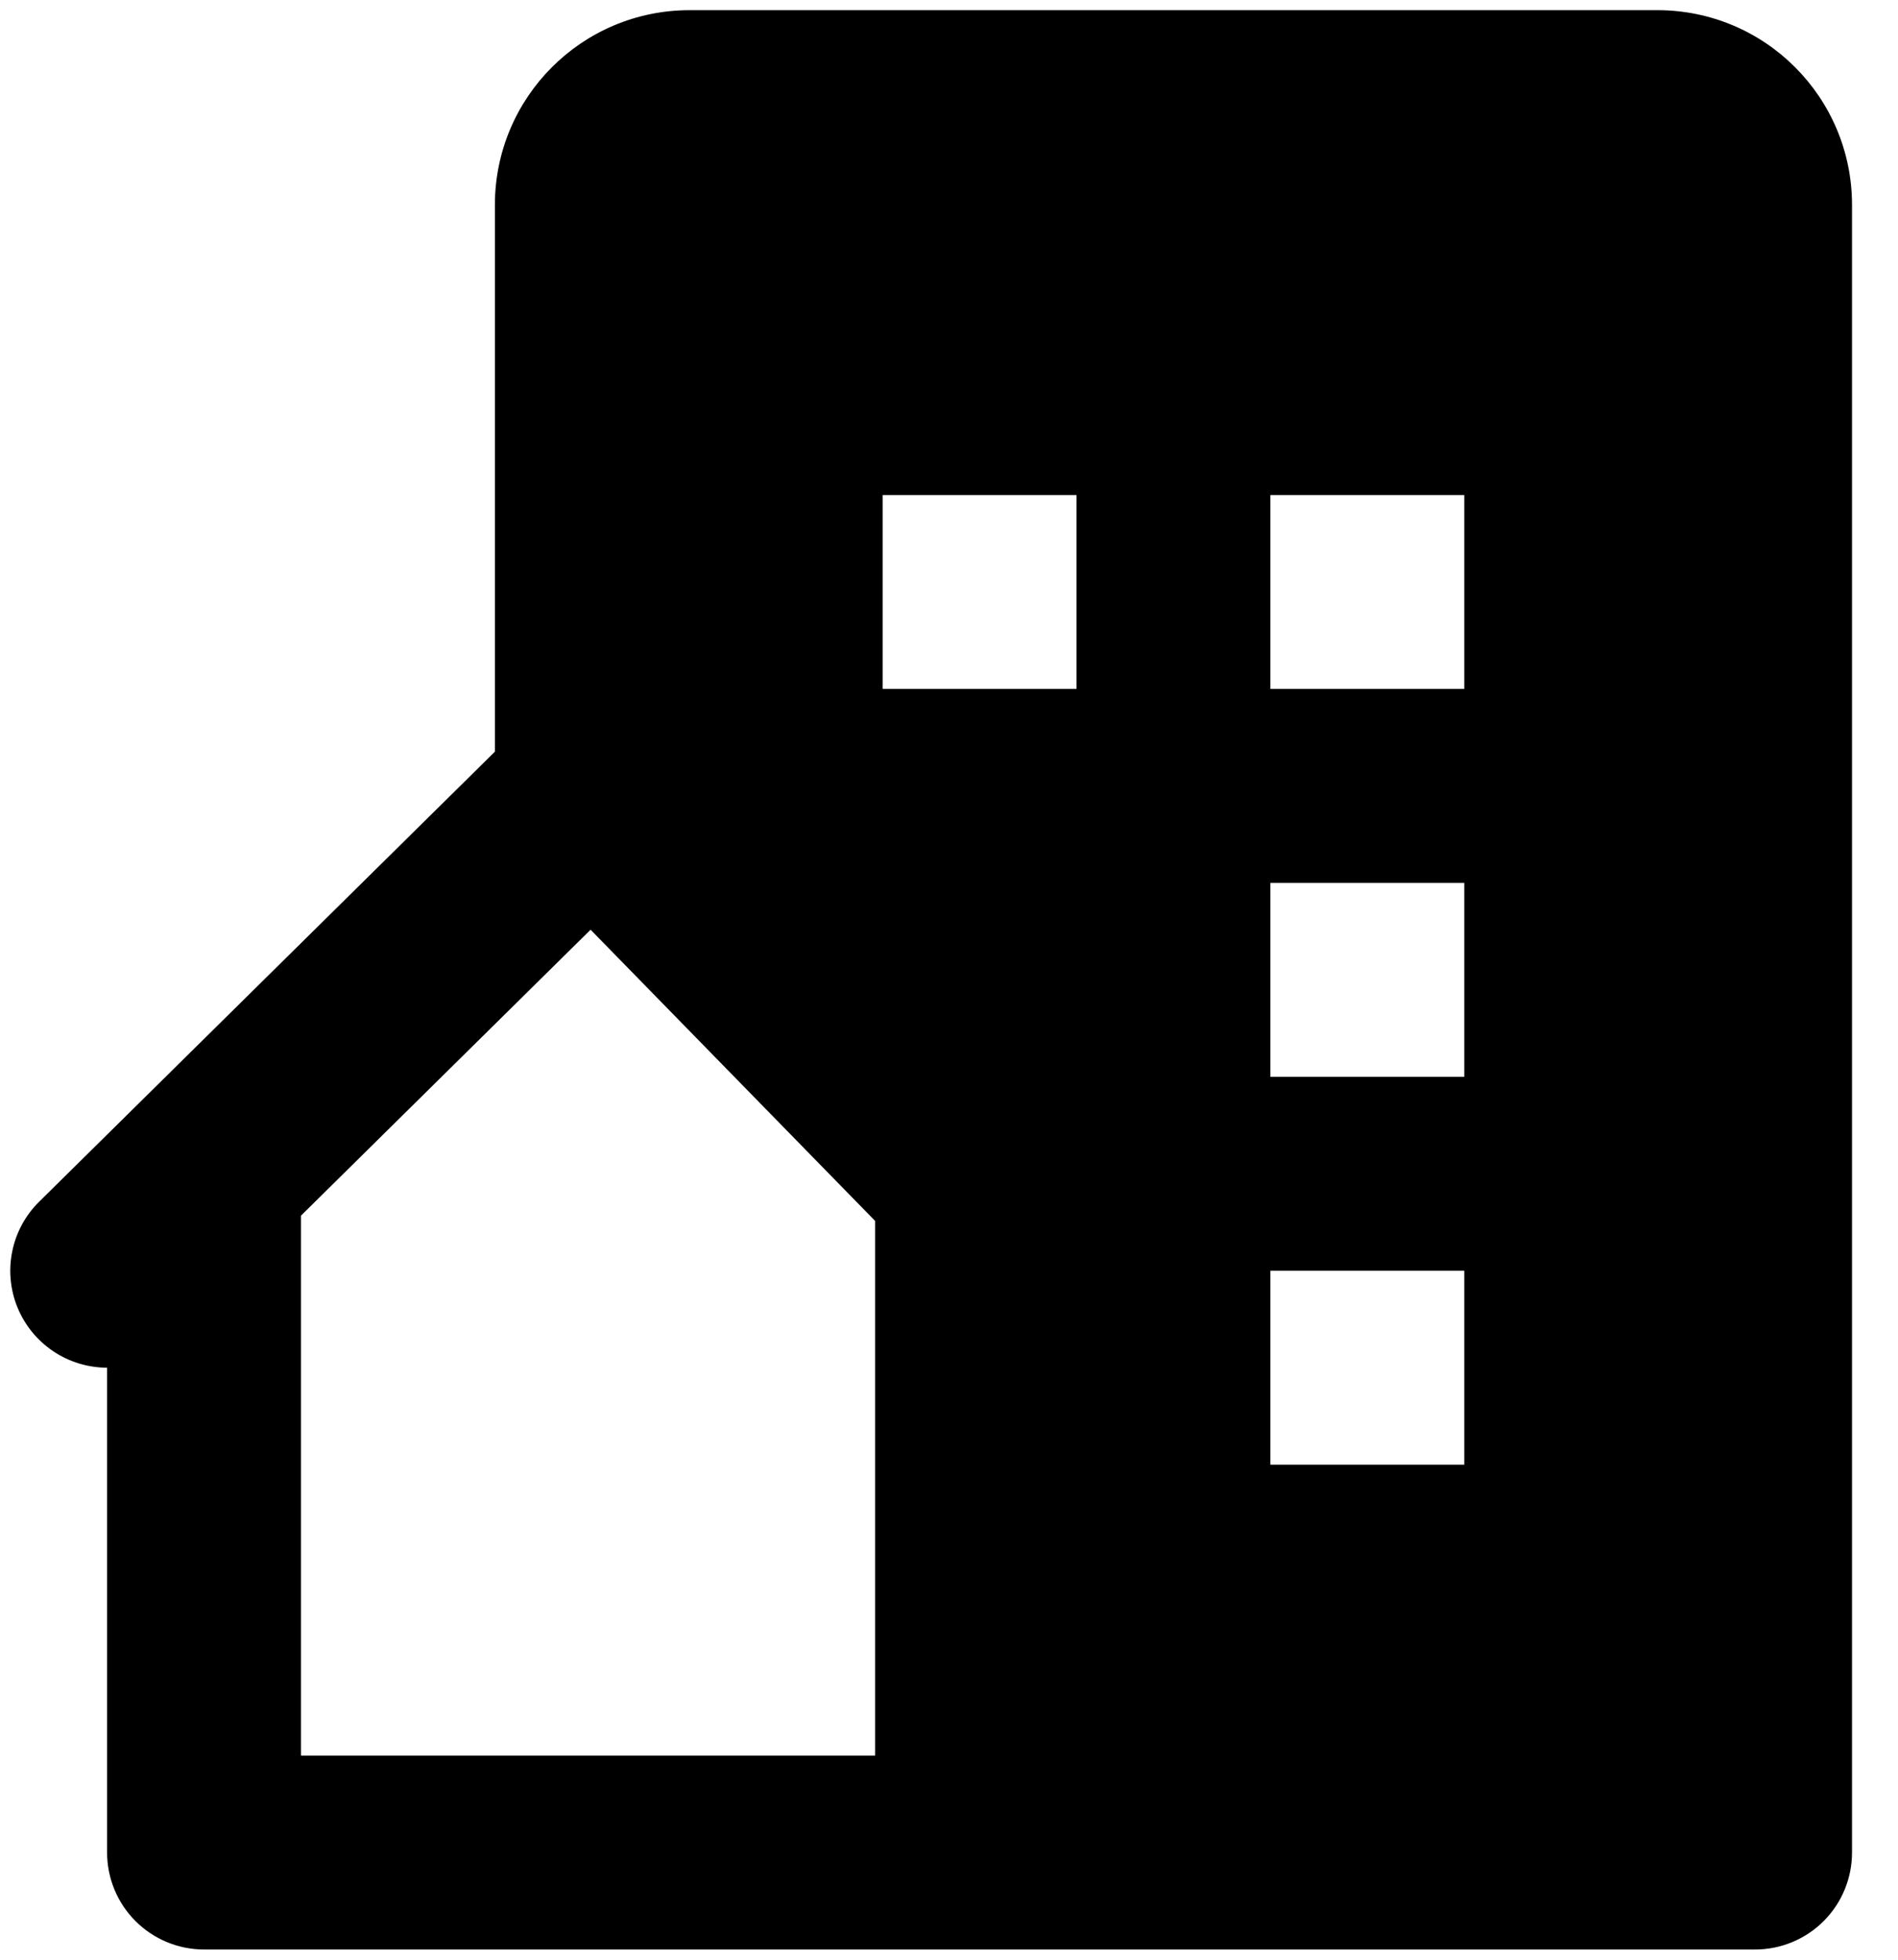 <svg width="31" height="32" viewBox="0 0 31 32" fill="none" xmlns="http://www.w3.org/2000/svg">
<path d="M27.069 0.166H11.265C9.506 0.166 8.083 1.589 8.083 3.349V12.274L0.638 19.624C0.415 19.844 0.262 20.126 0.2 20.434C0.137 20.741 0.167 21.06 0.286 21.35C0.406 21.641 0.608 21.889 0.869 22.064C1.129 22.239 1.436 22.332 1.749 22.333V30.249C1.749 30.669 1.916 31.072 2.213 31.369C2.51 31.666 2.913 31.833 3.333 31.833H28.666C29.086 31.833 29.489 31.666 29.786 31.369C30.083 31.072 30.249 30.669 30.249 30.249V3.347C30.249 1.589 28.828 0.166 27.069 0.166ZM14.293 20.925V28.666H4.916V19.85L9.646 15.181L14.293 19.936V20.925ZM17.583 11.249H14.416V8.083H17.583V11.249ZM23.916 23.916H20.749V20.749H23.916V23.916ZM23.916 17.583H20.749V14.416H23.916V17.583ZM23.916 11.249H20.749V8.083H23.916V11.249Z" fill="black"/>
</svg>
